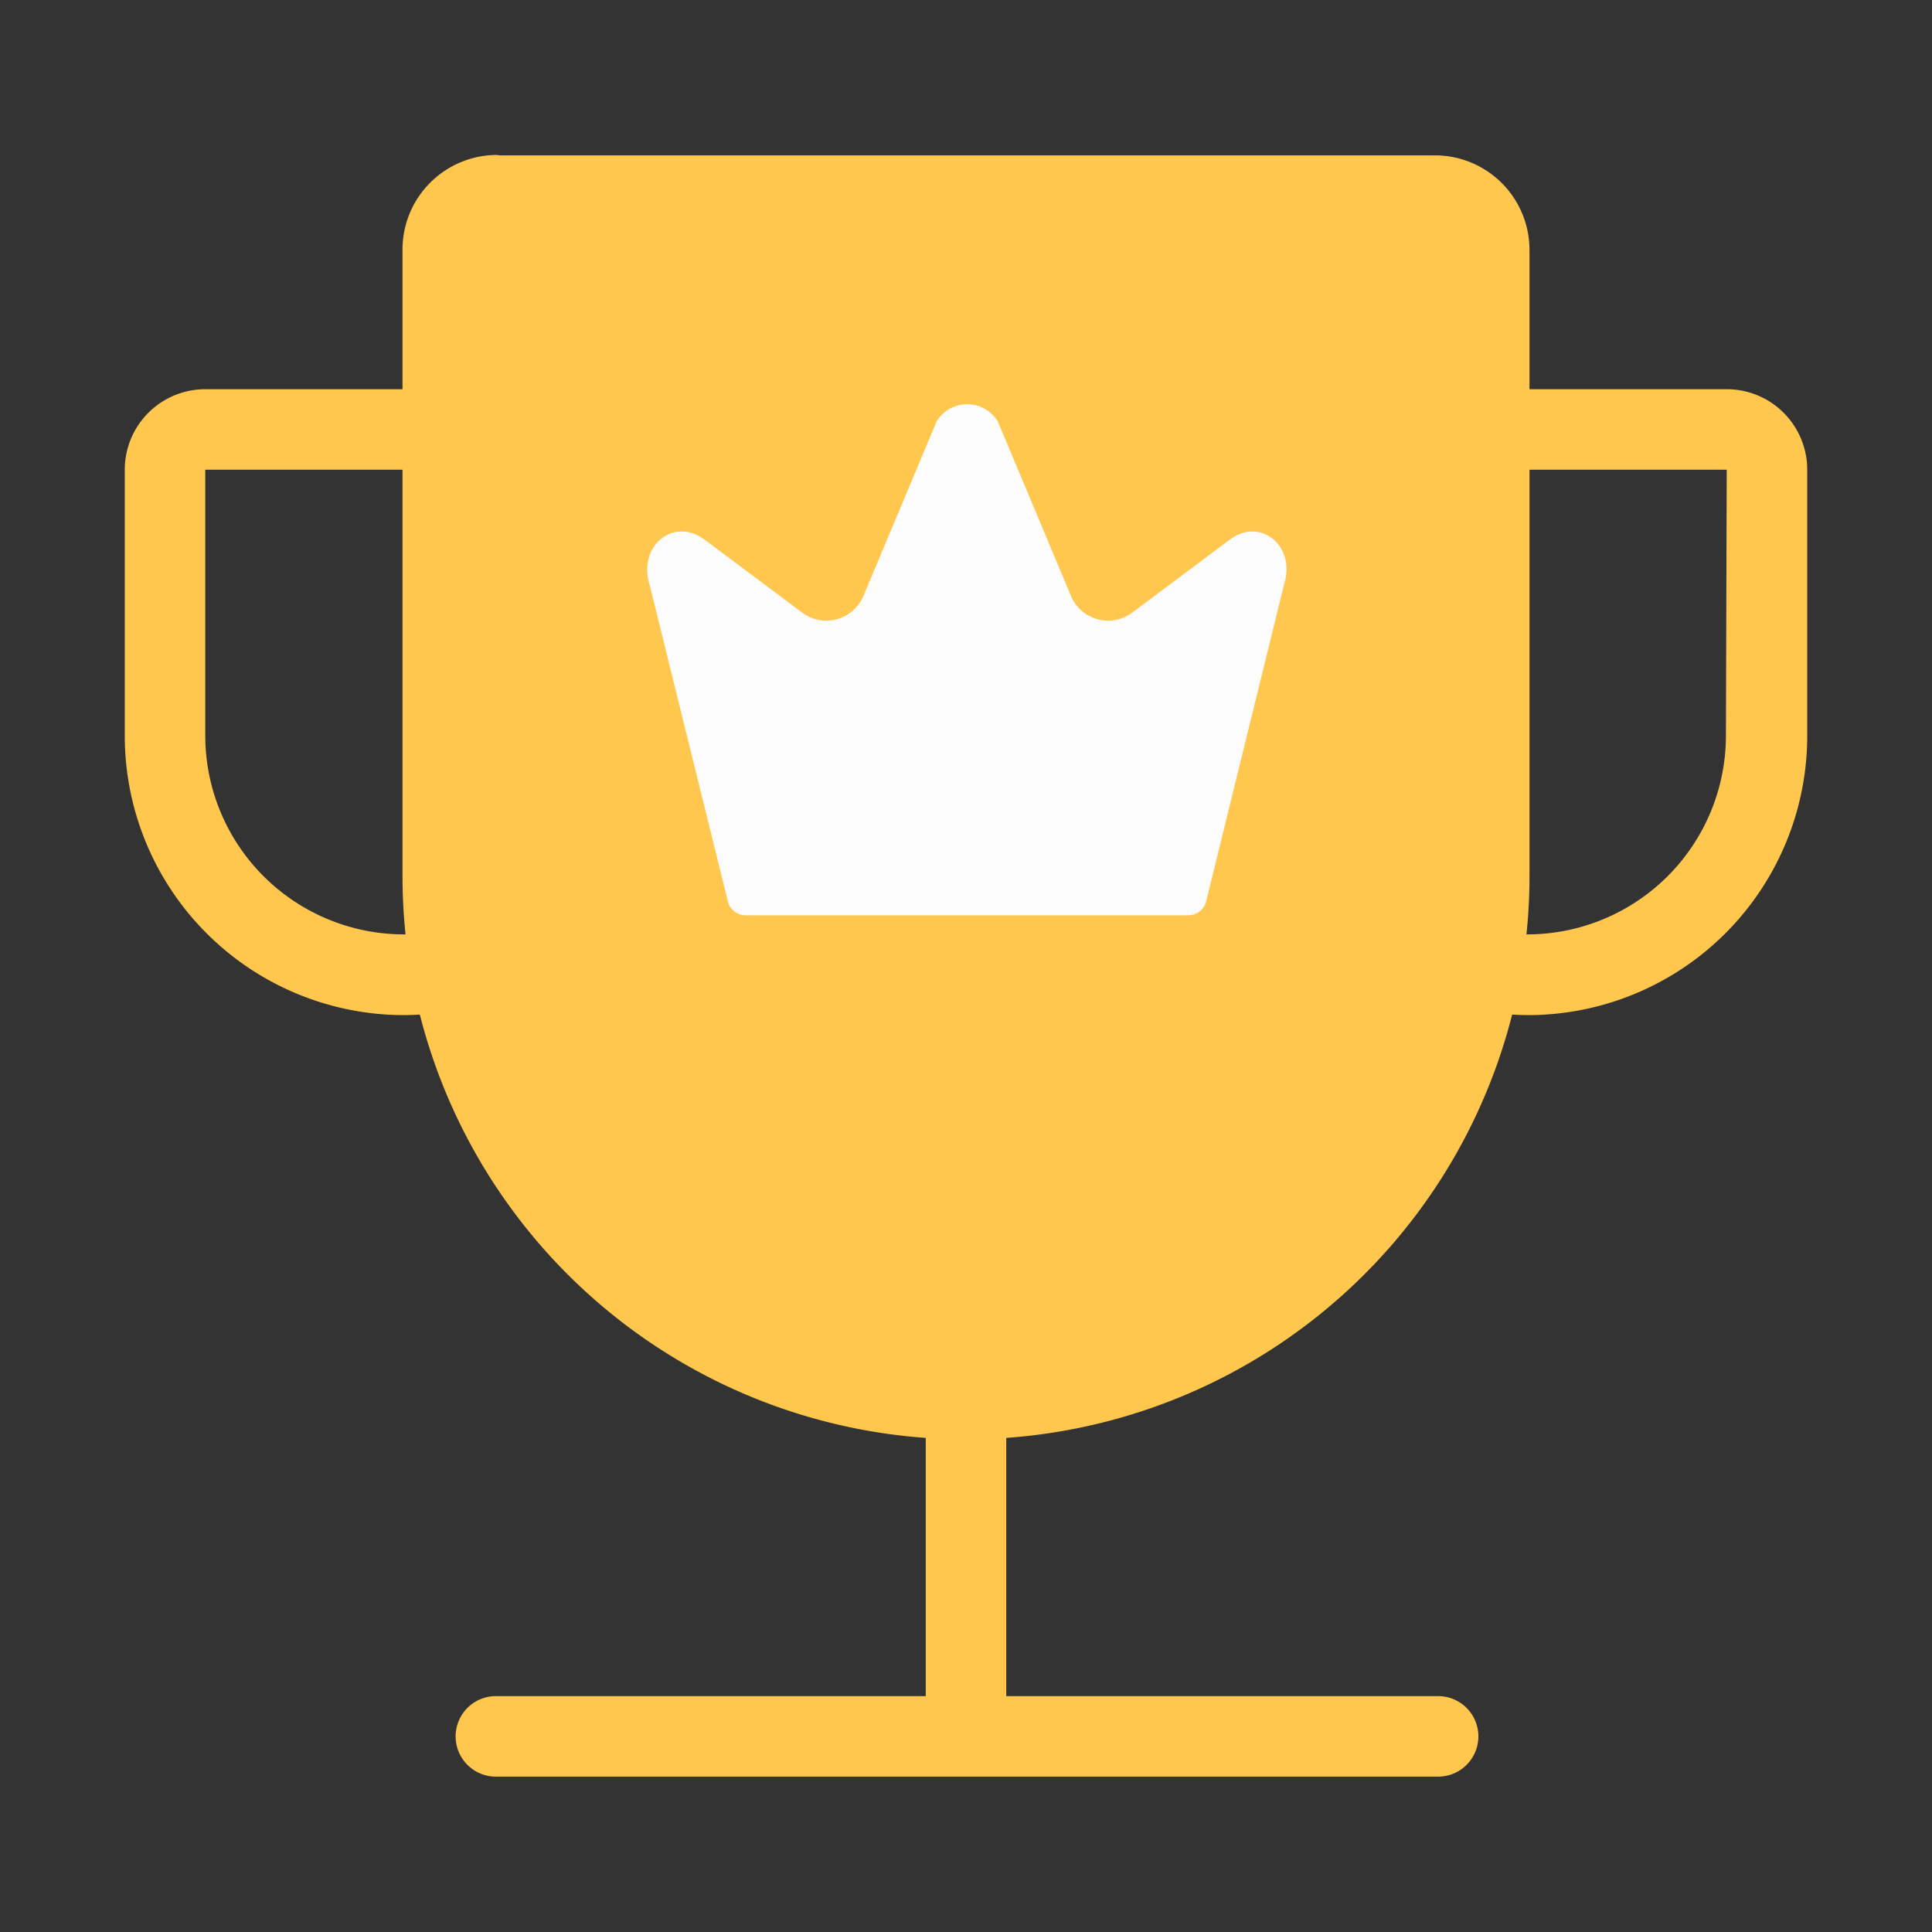 <?xml version="1.0" standalone="no"?><!DOCTYPE svg PUBLIC "-//W3C//DTD SVG 1.1//EN" "http://www.w3.org/Graphics/SVG/1.1/DTD/svg11.dtd"><svg t="1652090570732" class="icon" viewBox="0 0 1024 1024" version="1.1" xmlns="http://www.w3.org/2000/svg" p-id="765" xmlns:xlink="http://www.w3.org/1999/xlink" width="128" height="128"><rect x="0" y="0" width="1024" height="1024" fill="#333333" stroke="none"/><defs><style type="text/css"></style></defs><path d="M512 930.56a21.333 21.333 0 0 1-21.333-21.333v-149.333a21.333 21.333 0 0 1 42.667 0v149.333a21.333 21.333 0 0 1-21.333 21.333zM213.333 538.027a148.053 148.053 0 0 1-147.2-147.84v-141.227a42.667 42.667 0 0 1 42.667-42.667H320a42.667 42.667 0 0 1 42.667 42.667v141.227a149.333 149.333 0 0 1-149.333 147.84z m106.667-289.067H108.8v141.227a105.387 105.387 0 0 0 210.773 0zM810.667 538.027a149.333 149.333 0 0 1-149.333-147.84v-141.227a42.667 42.667 0 0 1 42.667-42.667h211.2a42.667 42.667 0 0 1 42.667 42.667v141.227a148.053 148.053 0 0 1-147.2 147.84z m104.533-289.067H704v141.227a105.387 105.387 0 0 0 210.773 0z" fill="#FFC74E" p-id="766"></path><path d="M264.747 82.347h495.787A50.133 50.133 0 0 1 810.667 132.267v331.947a298.667 298.667 0 0 1-298.667 298.667 298.667 298.667 0 0 1-298.667-298.667V132.267a50.133 50.133 0 0 1 50.133-50.133zM762.24 941.653H262.827a21.333 21.333 0 0 1 0-42.667h499.413a21.333 21.333 0 1 1 0 42.667z" fill="#FFC74E" p-id="767"></path><path d="M651.733 286.08l-51.627 38.613a21.333 21.333 0 0 1-32.427-8.747l-38.827-92.587a18.987 18.987 0 0 0-32.427 0l-38.827 92.587a21.333 21.333 0 0 1-32.427 8.747l-51.627-38.613c-16.64-12.373-35.627 3.413-29.227 23.893l41.6 168.32a9.813 9.813 0 0 0 9.173 6.827h234.667a9.813 9.813 0 0 0 9.387-6.827l41.387-168.32c6.613-20.48-12.373-36.267-28.8-23.893z" fill="#FCFCFC" p-id="768"></path></svg>
